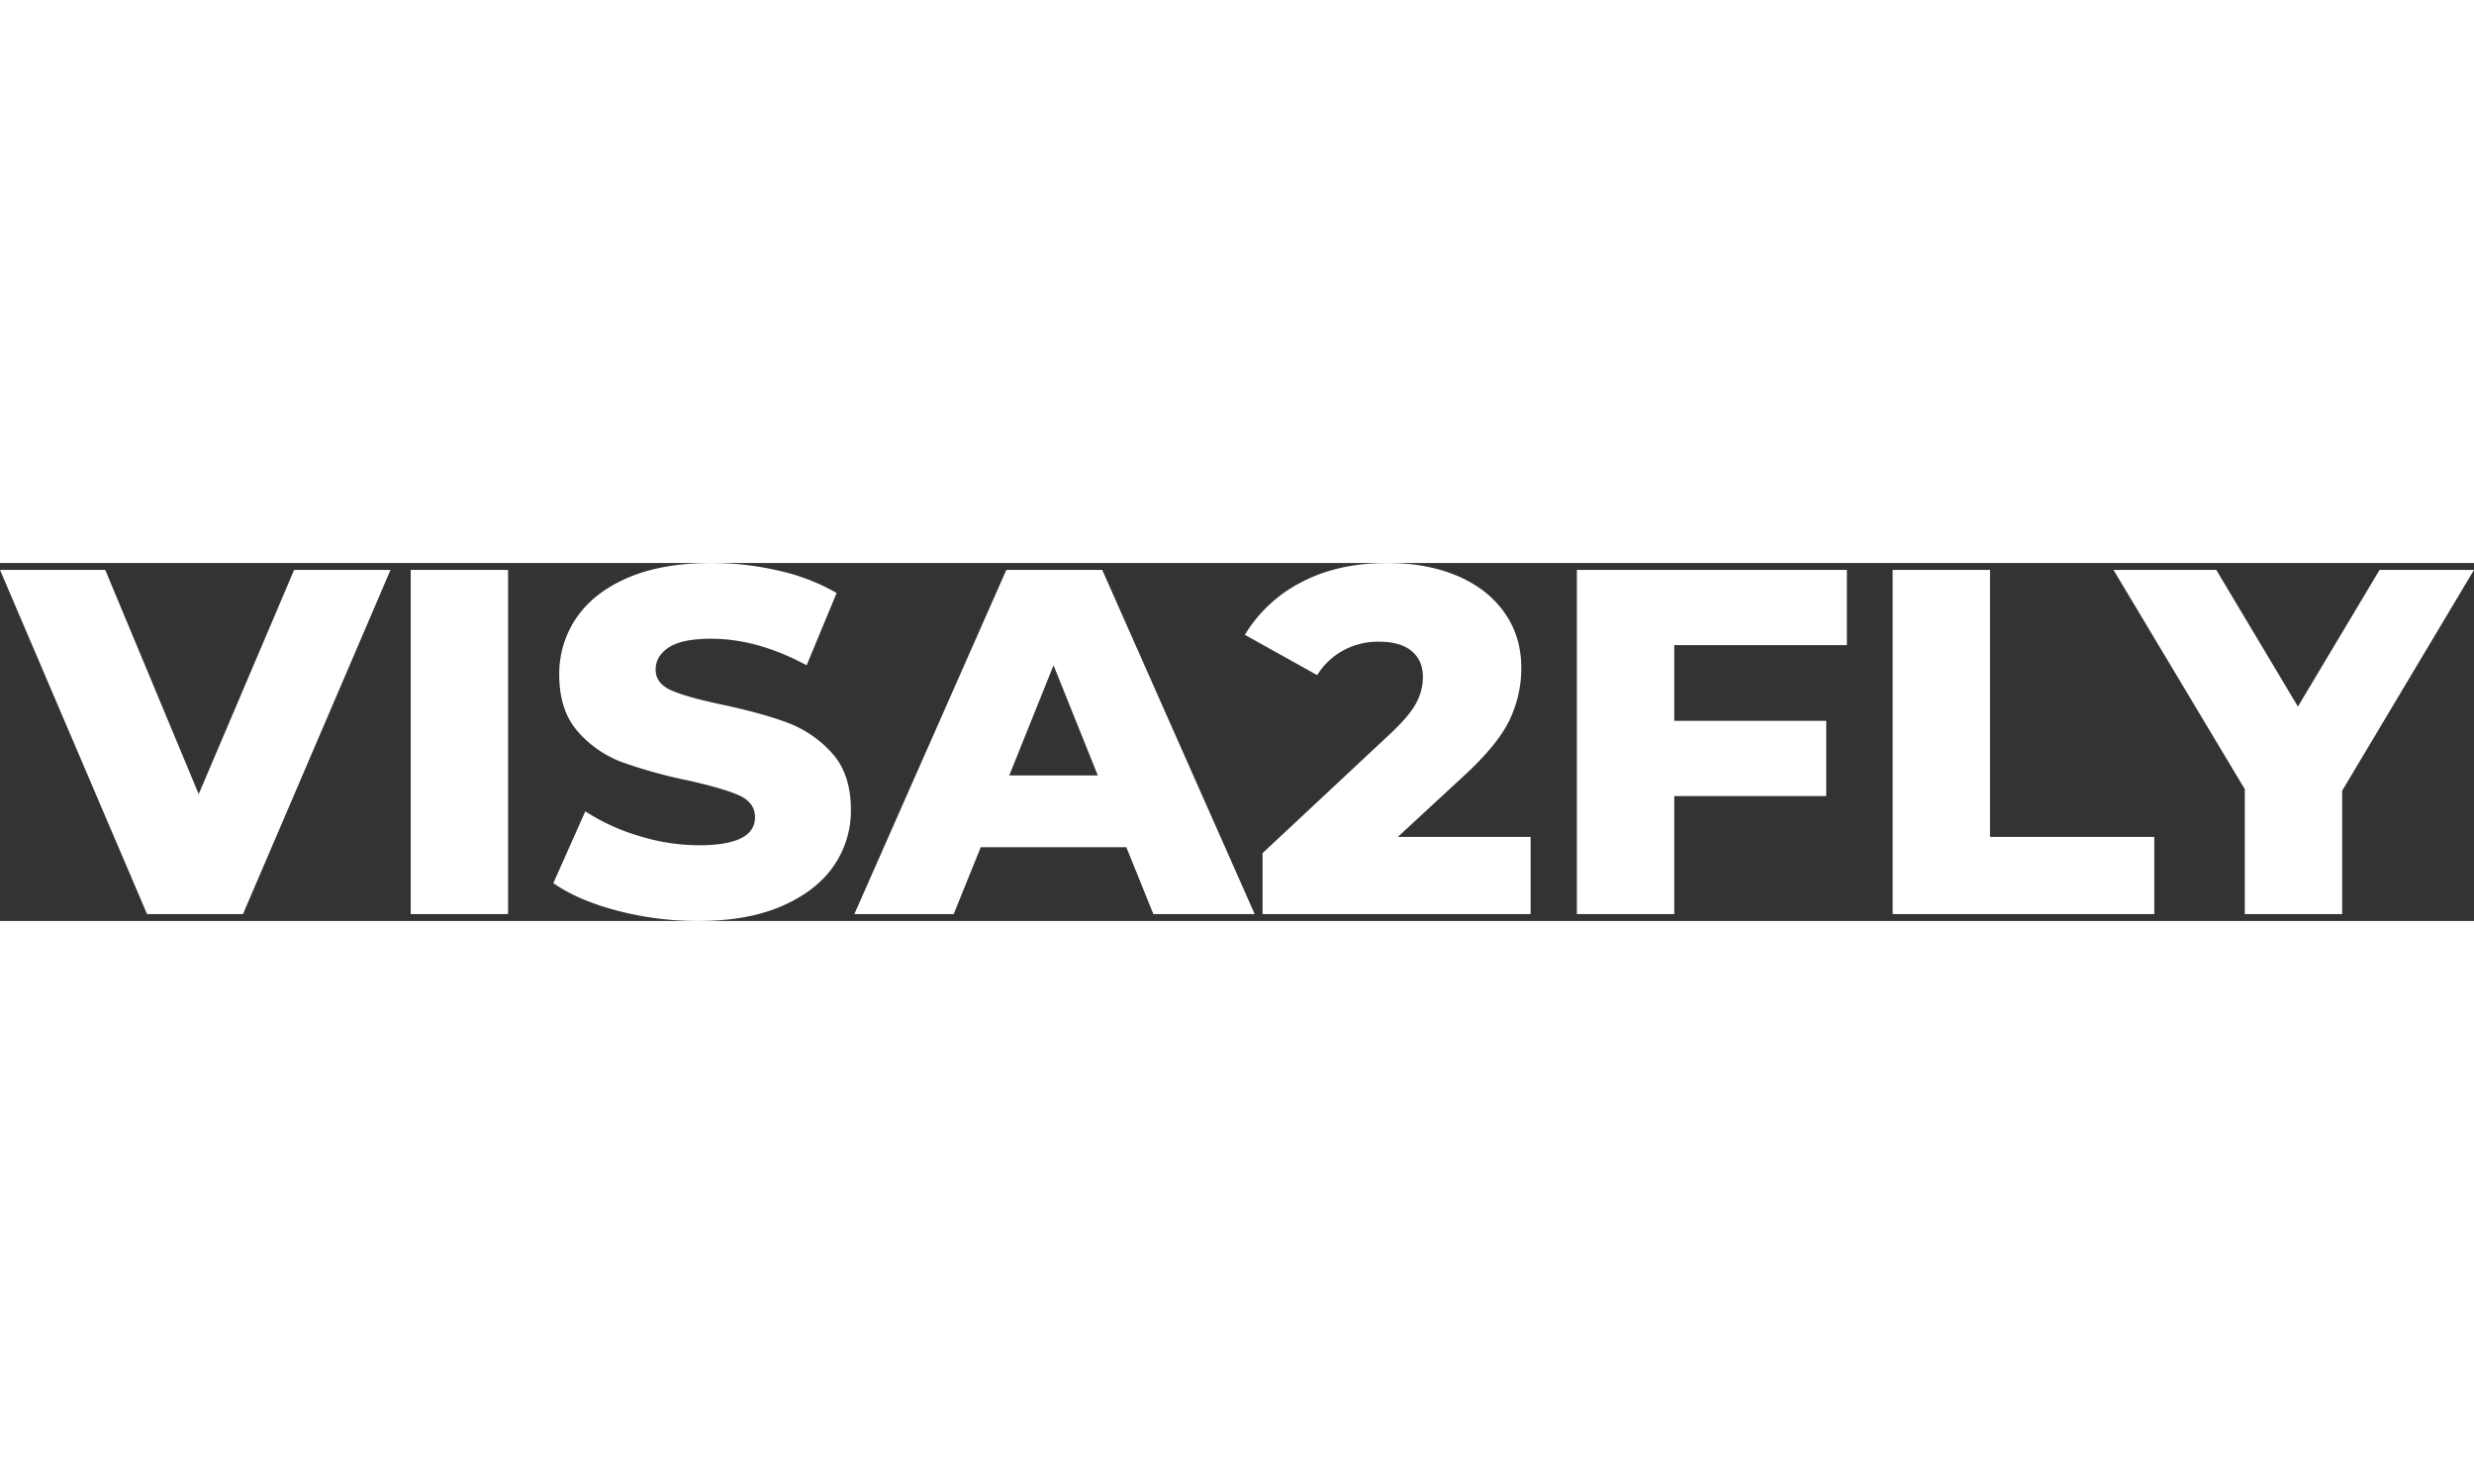 <svg xmlns="http://www.w3.org/2000/svg" width="100px" height="60px" viewBox="0 0 1458.7 211.12">
	<rect x="0" y="0" width="1458.7" height="211.12" fill="#333333" stroke="none"/>
	<path id="Path_2" data-name="Path 2" d="M226.2-203,139.2,0H82.65L-4.06-203H58L113.1-70.76,169.36-203Zm11.89,0h57.42V0H238.09ZM407.74,4.06a187.674,187.674,0,0,1-47.85-6.09q-23.2-6.09-37.7-16.24l18.85-42.34a121.975,121.975,0,0,0,31.61,14.5,120.331,120.331,0,0,0,35.38,5.51q33.06,0,33.06-16.53,0-8.7-9.425-12.905t-30.3-8.845a289.25,289.25,0,0,1-38.28-10.585,64.431,64.431,0,0,1-26.39-18.125q-11.02-12.47-11.02-33.64a58.237,58.237,0,0,1,10.15-33.5q10.15-14.935,30.3-23.635t49.445-8.7a174.419,174.419,0,0,1,39.44,4.5,120.778,120.778,0,0,1,34.22,13.195l-17.69,42.63q-29-15.66-56.26-15.66-17.11,0-24.94,5.075t-7.83,13.2q0,8.12,9.28,12.18t29.87,8.41q23.2,4.93,38.425,10.585a66.353,66.353,0,0,1,26.39,17.98Q497.64-82.65,497.64-61.48a57.1,57.1,0,0,1-10.15,33.06Q477.34-13.63,457.04-4.785T407.74,4.06Zm252.3-43.5H574.2L558.25,0H499.67l89.61-203h56.55L735.73,0H675.99ZM643.22-81.78l-26.1-64.96-26.1,64.96Zm255.2,36.25V0H740.37V-35.96l75.98-71.05q11.02-10.44,14.79-17.835a32.584,32.584,0,0,0,3.77-14.935q0-9.86-6.67-15.37t-19.43-5.51a43.033,43.033,0,0,0-20.735,5.075A41.634,41.634,0,0,0,772.56-140.94l-42.63-23.78a83.42,83.42,0,0,1,33.35-31.03q21.46-11.31,50.75-11.31,23.2,0,41.035,7.54t27.84,21.605q10,14.065,10.005,32.625a70.5,70.5,0,0,1-7.1,31.175Q878.7-99.47,858.4-80.91L820.12-45.53Zm84.68-113.1v44.66h89.61V-69.6H983.1V0H925.68V-203h159.21v44.37ZM1111.86-203h57.42V-45.53h96.86V0H1111.86ZM1376.92-72.79V0H1319.5V-73.66L1242.07-203h60.61l48.14,80.62L1398.96-203h55.68Z" transform="translate(4.06 207.06)" fill="#fff" />
</svg>
